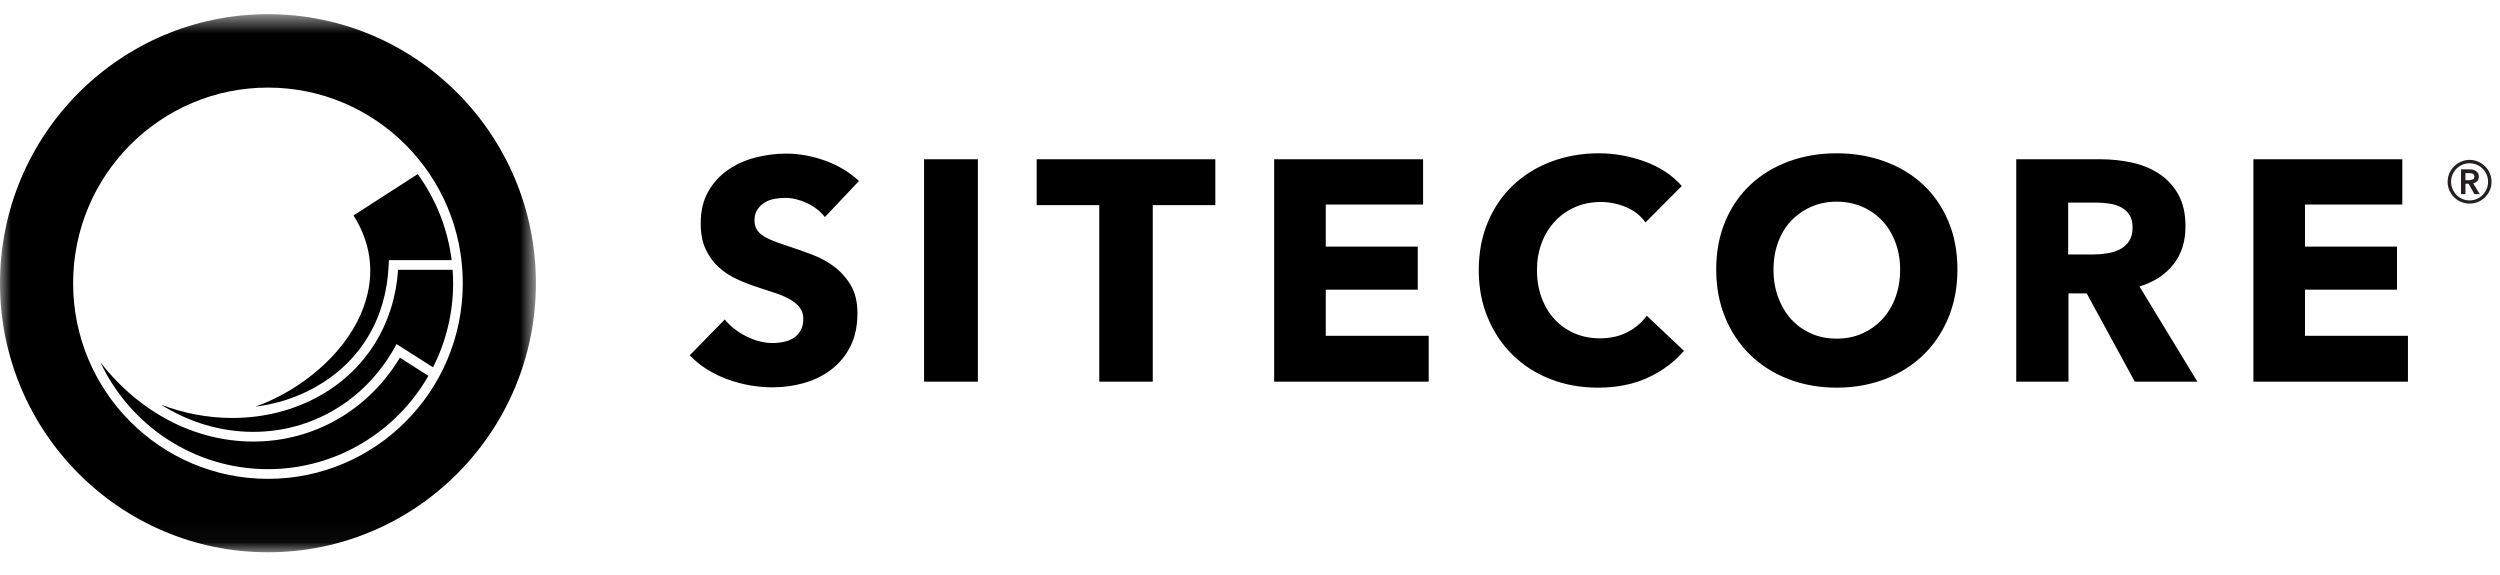 <svg width="113" height="26" viewBox="0 0 113 26" fill="none" xmlns="http://www.w3.org/2000/svg">
<path fill-rule="evenodd" clip-rule="evenodd" d="M108.839 17.251V15.179H104.186V13.092H108.344V11.147H104.186V9.244H108.584V7.199H101.853V17.251H108.839ZM96.231 10.905C96.122 11.066 95.983 11.189 95.812 11.274C95.641 11.36 95.452 11.418 95.243 11.451C95.035 11.485 94.831 11.501 94.632 11.501H93.481V9.158H94.775C94.954 9.158 95.141 9.172 95.336 9.201C95.53 9.229 95.705 9.283 95.861 9.364C96.018 9.444 96.146 9.558 96.245 9.705C96.345 9.851 96.394 10.044 96.394 10.28C96.394 10.535 96.34 10.744 96.231 10.905ZM99.322 17.251L96.705 12.949C97.356 12.751 97.865 12.42 98.233 11.955C98.601 11.492 98.784 10.919 98.784 10.238C98.784 9.66 98.676 9.177 98.459 8.789C98.242 8.401 97.952 8.089 97.59 7.852C97.226 7.616 96.817 7.447 96.359 7.348C95.902 7.249 95.433 7.199 94.952 7.199H91.134V17.251H93.495V13.262H94.32L96.493 17.251H99.322ZM85.675 13.44C85.534 13.822 85.337 14.151 85.082 14.426C84.827 14.701 84.526 14.915 84.177 15.072C83.828 15.229 83.441 15.306 83.017 15.306C82.593 15.306 82.206 15.229 81.858 15.072C81.508 14.915 81.209 14.701 80.96 14.426C80.71 14.151 80.514 13.822 80.373 13.44C80.232 13.055 80.161 12.637 80.161 12.183C80.161 11.747 80.229 11.34 80.366 10.962C80.502 10.583 80.698 10.259 80.952 9.989C81.207 9.719 81.508 9.506 81.858 9.35C82.206 9.194 82.593 9.116 83.017 9.116C83.441 9.116 83.83 9.194 84.184 9.35C84.537 9.506 84.838 9.719 85.089 9.989C85.338 10.259 85.534 10.583 85.675 10.962C85.817 11.34 85.887 11.747 85.887 12.183C85.887 12.637 85.817 13.055 85.675 13.44ZM88.066 10.003C87.792 9.355 87.413 8.803 86.927 8.349C86.442 7.894 85.864 7.544 85.195 7.299C84.526 7.053 83.8 6.929 83.017 6.929C82.234 6.929 81.511 7.053 80.847 7.299C80.182 7.544 79.607 7.894 79.121 8.349C78.636 8.803 78.256 9.355 77.983 10.003C77.709 10.651 77.573 11.378 77.573 12.183C77.573 12.978 77.709 13.705 77.983 14.362C78.256 15.021 78.636 15.583 79.121 16.052C79.607 16.52 80.182 16.883 80.847 17.138C81.511 17.394 82.234 17.522 83.017 17.522C83.8 17.522 84.526 17.394 85.195 17.138C85.864 16.883 86.442 16.52 86.927 16.052C87.413 15.583 87.792 15.021 88.066 14.362C88.339 13.705 88.476 12.978 88.476 12.183C88.476 11.378 88.339 10.651 88.066 10.003ZM76.116 15.86L74.434 14.27C74.216 14.572 73.929 14.819 73.571 15.008C73.212 15.198 72.793 15.292 72.312 15.292C71.897 15.292 71.515 15.216 71.167 15.066C70.818 14.914 70.519 14.703 70.269 14.433C70.019 14.164 69.823 13.84 69.683 13.461C69.541 13.082 69.47 12.666 69.47 12.212C69.47 11.766 69.541 11.357 69.683 10.983C69.823 10.61 70.022 10.285 70.276 10.01C70.53 9.735 70.835 9.52 71.188 9.364C71.541 9.208 71.93 9.13 72.355 9.13C72.741 9.13 73.118 9.206 73.486 9.357C73.854 9.509 74.151 9.74 74.377 10.053L76.017 8.406C75.593 7.923 75.039 7.556 74.356 7.305C73.672 7.055 72.977 6.929 72.27 6.929C71.506 6.929 70.795 7.053 70.135 7.299C69.474 7.544 68.9 7.897 68.409 8.356C67.919 8.815 67.535 9.371 67.257 10.025C66.979 10.677 66.84 11.407 66.84 12.212C66.84 12.997 66.976 13.716 67.25 14.369C67.523 15.023 67.9 15.583 68.381 16.052C68.862 16.52 69.43 16.883 70.085 17.138C70.74 17.394 71.455 17.522 72.228 17.522C73.076 17.522 73.825 17.372 74.476 17.075C75.126 16.776 75.673 16.371 76.116 15.86ZM64.577 17.251V15.179H59.925V13.092H64.082V11.147H59.925V9.244H64.323V7.199H57.592V17.251H64.577ZM54.933 9.272V7.199H46.858V9.272H49.687V17.251H52.105V9.272H54.933ZM41.768 17.251H44.2V7.199H41.768V17.251ZM38.826 8.179C38.383 7.772 37.867 7.464 37.278 7.255C36.689 7.048 36.112 6.943 35.546 6.943C35.075 6.943 34.608 7.003 34.146 7.121C33.684 7.24 33.27 7.426 32.902 7.682C32.533 7.937 32.237 8.264 32.011 8.662C31.785 9.059 31.672 9.537 31.672 10.096C31.672 10.55 31.744 10.935 31.891 11.253C32.037 11.57 32.23 11.84 32.47 12.062C32.71 12.284 32.984 12.467 33.291 12.609C33.597 12.751 33.91 12.874 34.231 12.978C34.56 13.082 34.855 13.179 35.115 13.269C35.374 13.359 35.59 13.458 35.765 13.567C35.94 13.676 36.074 13.796 36.168 13.929C36.263 14.062 36.31 14.223 36.31 14.412C36.31 14.611 36.272 14.781 36.196 14.922C36.121 15.066 36.02 15.179 35.892 15.264C35.765 15.349 35.617 15.411 35.447 15.448C35.278 15.486 35.102 15.505 34.924 15.505C34.528 15.505 34.13 15.403 33.729 15.2C33.328 14.996 33.005 14.744 32.76 14.44L31.176 16.059C31.619 16.523 32.175 16.881 32.845 17.131C33.514 17.381 34.207 17.507 34.924 17.507C35.414 17.507 35.89 17.441 36.352 17.309C36.813 17.176 37.224 16.973 37.582 16.698C37.94 16.423 38.226 16.075 38.438 15.655C38.65 15.233 38.756 14.733 38.756 14.156C38.756 13.655 38.657 13.235 38.459 12.9C38.261 12.564 38.011 12.282 37.709 12.055C37.408 11.827 37.073 11.646 36.706 11.508C36.338 11.371 35.984 11.246 35.645 11.132C35.409 11.056 35.197 10.983 35.009 10.912C34.82 10.841 34.658 10.762 34.521 10.677C34.384 10.592 34.28 10.492 34.209 10.379C34.139 10.266 34.103 10.124 34.103 9.953C34.103 9.755 34.148 9.592 34.238 9.464C34.328 9.335 34.438 9.232 34.57 9.151C34.702 9.071 34.851 9.016 35.016 8.988C35.18 8.959 35.343 8.945 35.504 8.945C35.815 8.945 36.137 9.023 36.472 9.179C36.806 9.335 37.078 9.546 37.285 9.812L38.826 8.179Z" fill="black"/>
<path fill-rule="evenodd" clip-rule="evenodd" d="M11.544 18.383C12.492 18.26 13.408 17.971 14.237 17.508C16.286 16.363 17.47 14.396 17.569 11.967L17.578 11.757H20.414C20.235 10.317 19.691 8.989 18.881 7.869L15.979 9.738C16.862 11.127 16.976 12.667 16.305 14.205C15.512 16.027 13.64 17.623 11.544 18.383Z" fill="black"/>
<path fill-rule="evenodd" clip-rule="evenodd" d="M20.457 12.195H17.994C17.828 14.652 16.544 16.721 14.449 17.891C13.253 18.56 11.892 18.892 10.502 18.892C9.425 18.892 8.331 18.692 7.282 18.294C8.542 19.083 9.958 19.515 11.425 19.52H11.447C14.096 19.52 16.474 18.112 17.812 15.753L17.925 15.553L19.573 16.602C20.152 15.46 20.481 14.169 20.481 12.802C20.481 12.598 20.471 12.396 20.457 12.195Z" fill="black"/>
<path fill-rule="evenodd" clip-rule="evenodd" d="M11.448 19.958H11.424C8.785 19.95 6.305 18.638 4.541 16.38C5.881 19.229 8.771 21.206 12.111 21.206C15.209 21.206 17.917 19.506 19.364 16.988L18.076 16.168C16.64 18.547 14.181 19.958 11.448 19.958Z" fill="black"/>
<mask id="mask0" mask-type="alpha" maskUnits="userSpaceOnUse" x="0" y="0" width="25" height="25">
<path fill-rule="evenodd" clip-rule="evenodd" d="M0 0.641H24.223V24.963H0V0.641Z" fill="white"/>
</mask>
<g mask="url(#mask0)">
<path fill-rule="evenodd" clip-rule="evenodd" d="M12.112 21.644C7.248 21.644 3.305 17.685 3.305 12.802C3.305 7.919 7.248 3.959 12.112 3.959C16.975 3.959 20.918 7.919 20.918 12.802C20.918 17.685 16.975 21.644 12.112 21.644ZM12.112 0.641C5.423 0.641 0 6.085 0 12.802C0 19.518 5.423 24.963 12.112 24.963C18.8 24.963 24.223 19.518 24.223 12.802C24.223 6.085 18.8 0.641 12.112 0.641Z" fill="black"/>
</g>
<path fill-rule="evenodd" clip-rule="evenodd" d="M111.438 8.145V7.826H111.62C111.673 7.826 111.723 7.836 111.77 7.856C111.818 7.877 111.843 7.918 111.843 7.979C111.843 8.045 111.816 8.09 111.765 8.112C111.712 8.134 111.657 8.145 111.599 8.145H111.438ZM111.238 8.774H111.438V8.306H111.582L111.843 8.774H112.086L111.786 8.284C111.864 8.267 111.927 8.233 111.973 8.182C112.019 8.131 112.043 8.065 112.043 7.983C112.043 7.922 112.031 7.871 112.008 7.83C111.985 7.789 111.954 7.756 111.915 7.73C111.875 7.704 111.831 7.684 111.782 7.672C111.732 7.661 111.682 7.655 111.629 7.655H111.238V8.774ZM110.855 7.891C110.898 7.789 110.958 7.701 111.033 7.625C111.108 7.549 111.197 7.49 111.299 7.445C111.4 7.402 111.509 7.38 111.625 7.38C111.741 7.38 111.85 7.402 111.951 7.445C112.053 7.49 112.141 7.549 112.217 7.625C112.292 7.701 112.352 7.789 112.395 7.891C112.439 7.993 112.461 8.103 112.461 8.219C112.461 8.333 112.439 8.44 112.395 8.542C112.352 8.644 112.292 8.734 112.217 8.811C112.141 8.888 112.053 8.949 111.951 8.992C111.85 9.036 111.741 9.058 111.625 9.058C111.509 9.058 111.4 9.036 111.299 8.992C111.197 8.949 111.108 8.888 111.033 8.811C110.958 8.734 110.898 8.644 110.855 8.542C110.812 8.44 110.789 8.333 110.789 8.219C110.789 8.103 110.812 7.993 110.855 7.891ZM110.711 8.604C110.764 8.723 110.835 8.827 110.925 8.916C111.015 9.005 111.119 9.075 111.24 9.126C111.361 9.177 111.489 9.202 111.625 9.202C111.762 9.202 111.89 9.177 112.011 9.126C112.131 9.075 112.236 9.005 112.326 8.916C112.415 8.827 112.487 8.723 112.539 8.604C112.591 8.484 112.617 8.356 112.617 8.219C112.617 8.082 112.591 7.953 112.539 7.833C112.487 7.711 112.415 7.606 112.326 7.518C112.236 7.429 112.131 7.358 112.011 7.306C111.89 7.253 111.762 7.227 111.625 7.227C111.489 7.227 111.361 7.253 111.24 7.306C111.119 7.358 111.015 7.429 110.925 7.518C110.835 7.606 110.764 7.711 110.711 7.833C110.659 7.953 110.633 8.082 110.633 8.219C110.633 8.356 110.659 8.484 110.711 8.604Z" fill="#241F21"/>
</svg>
